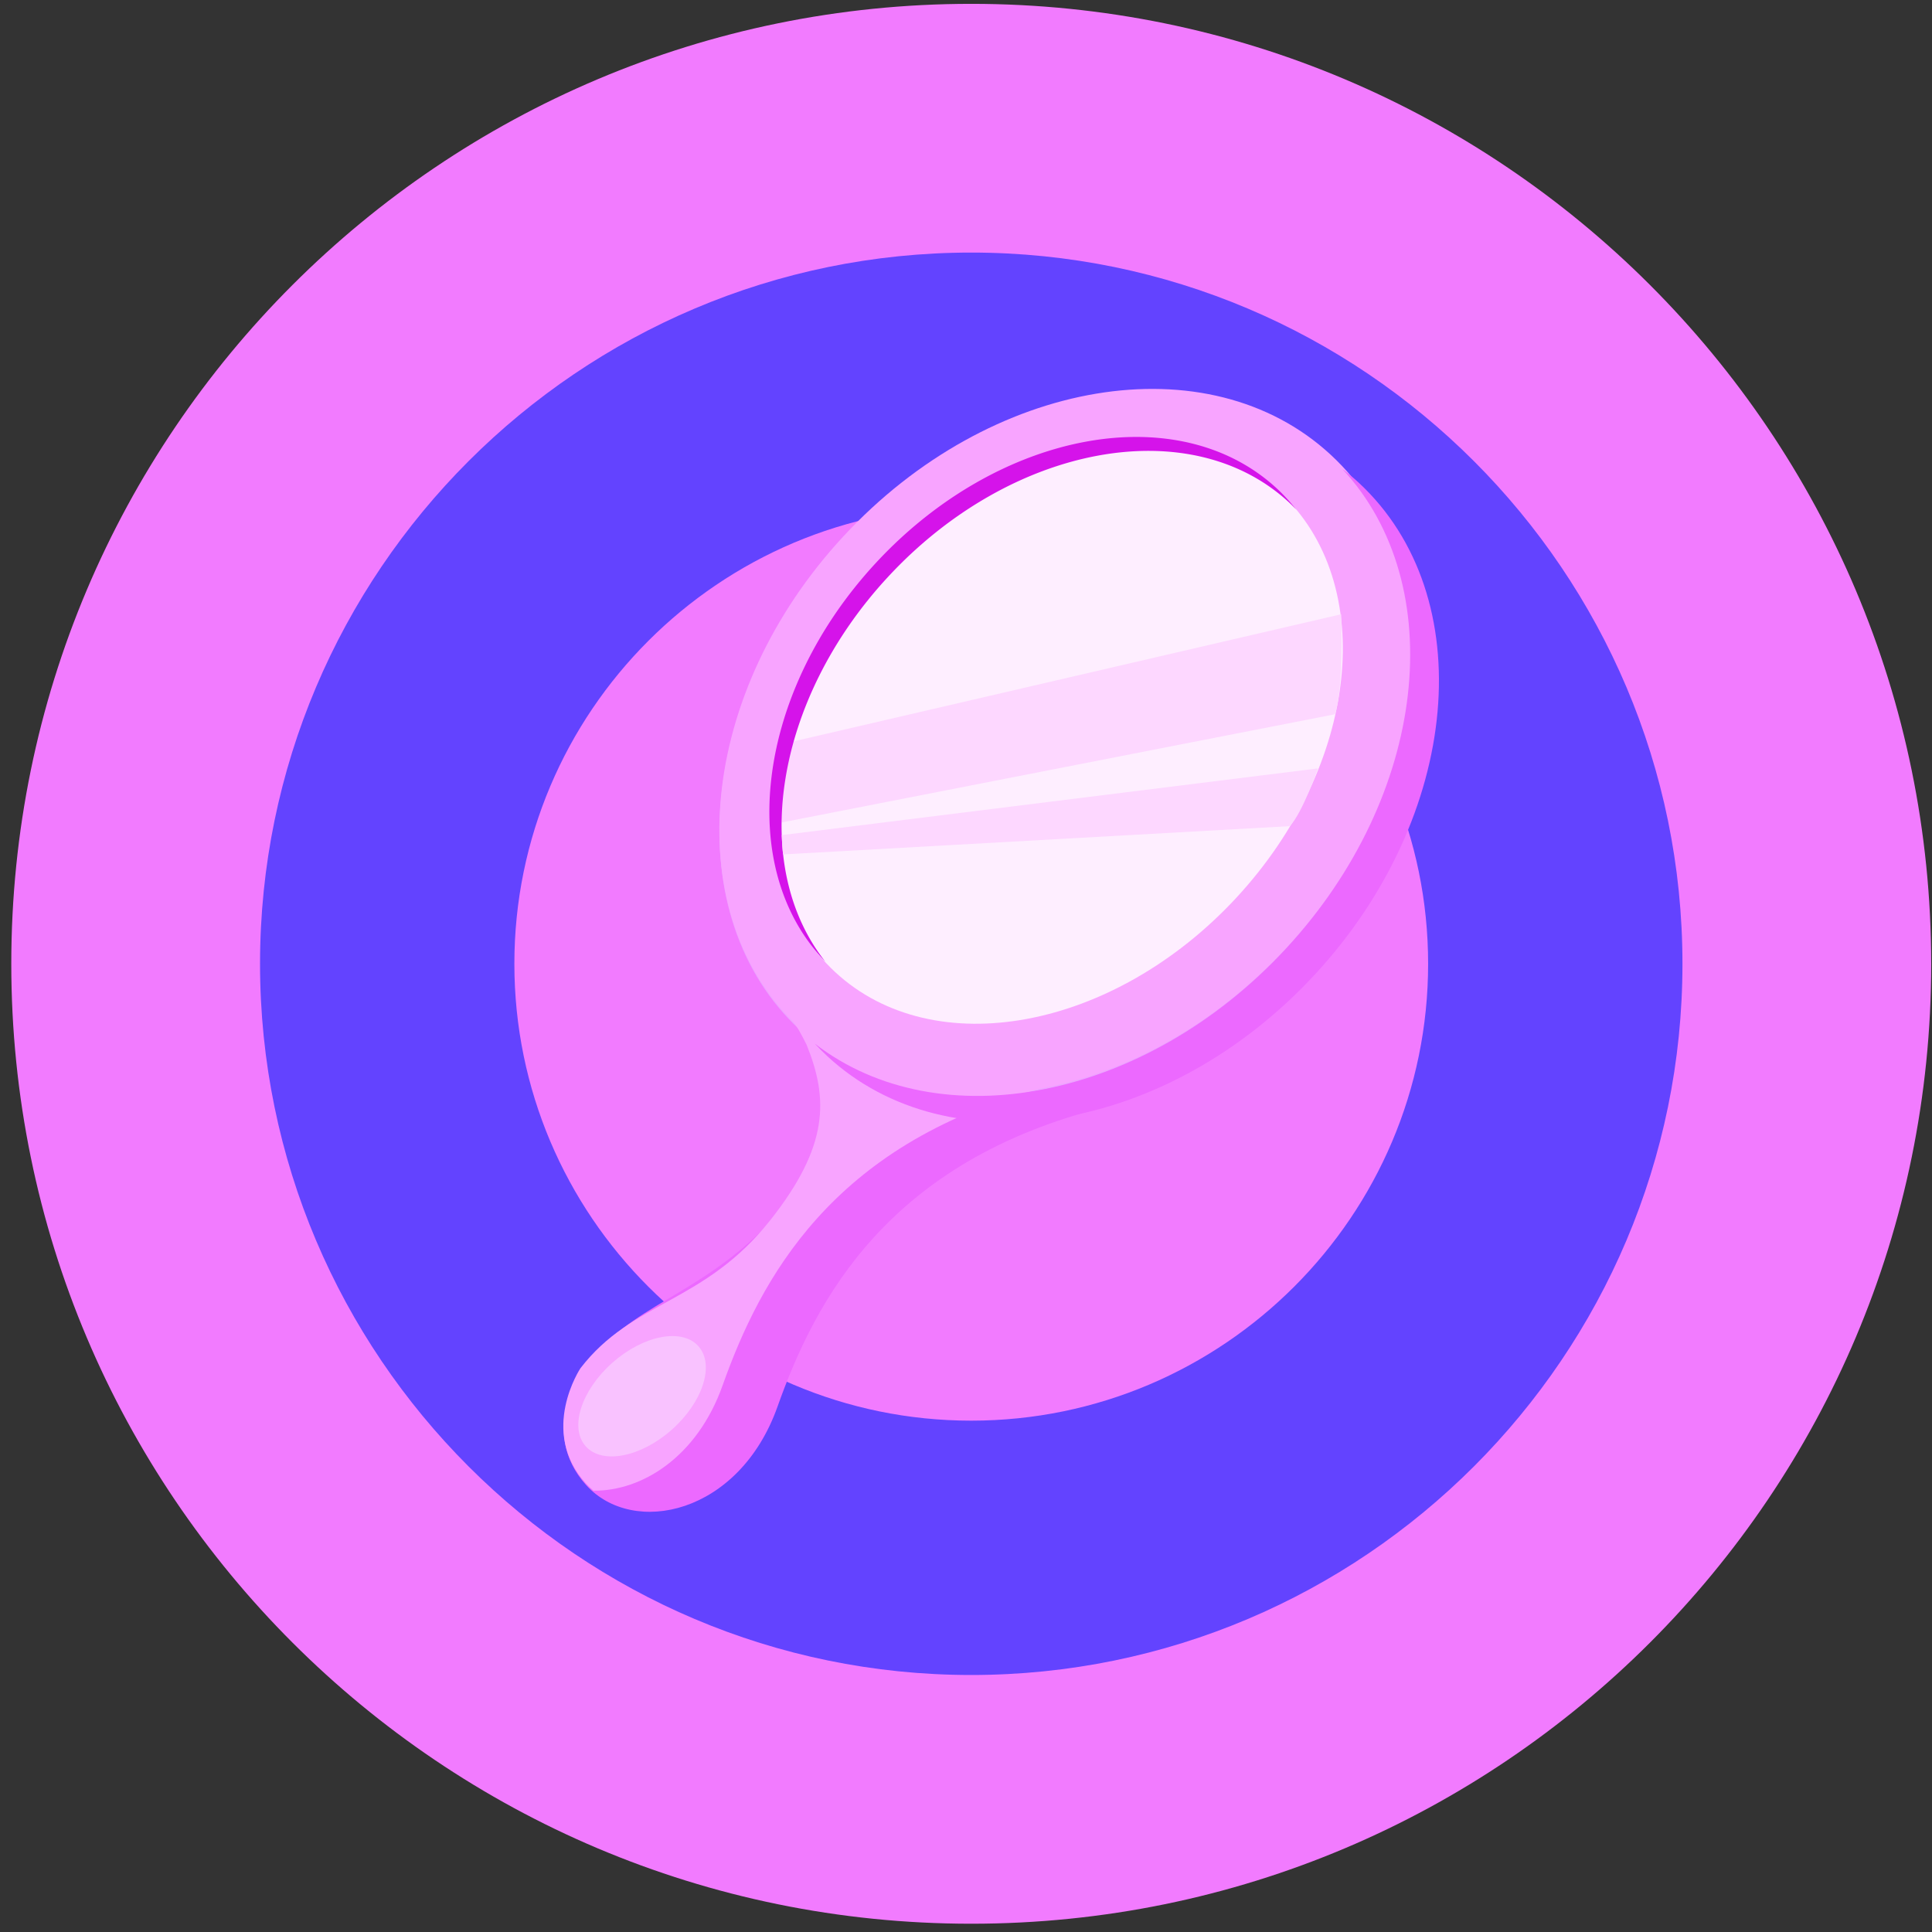 <?xml version="1.0" standalone="no"?><!DOCTYPE svg PUBLIC "-//W3C//DTD SVG 1.1//EN" "http://www.w3.org/Graphics/SVG/1.1/DTD/svg11.dtd"><svg t="1751732022967" class="icon" viewBox="0 0 1024 1024" version="1.1" xmlns="http://www.w3.org/2000/svg" p-id="1894" xmlns:xlink="http://www.w3.org/1999/xlink" width="200" height="200"><rect x="0" y="0" width="1024" height="1024" fill="#333333" stroke="none"/><path d="M1023.578 510.829c0 280.998-227.796 508.787-508.794 508.787-281.004 0-508.801-227.79-508.801-508.787S233.78 2.035 514.784 2.035c280.998 0 508.787 227.796 508.787 508.787" fill="#F27BFF" p-id="1895"></path><path d="M514.778 268.669c-133.522 0-242.153 108.631-242.153 242.159 0 133.522 108.631 242.153 242.153 242.153 133.528 0 242.159-108.624 242.159-242.146 0-133.535-108.631-242.166-242.159-242.166m0 619.112c-207.852 0-376.952-169.101-376.952-376.952 0-207.852 169.101-376.959 376.952-376.959 207.852 0 376.959 169.107 376.959 376.959s-169.107 376.952-376.959 376.952" fill="#6343FF" p-id="1896"></path><path d="M423.963 545.886s37.292 47.318-15.534 101.778c-39.354 40.552-72.911 42.452-100.6 78.44 0 0-22.153 33.236 2.764 60.925 24.924 27.688 81.224 15.688 101.523-41.536 20.306-57.224 59.071-130.128 173.511-158.74l-161.665-40.866z" fill="#EC69FF" p-id="1897"></path><path d="M682.319 502.744c-77.757 83.961-193.429 103.27-258.356 43.135-64.927-60.135-54.526-176.945 23.231-260.899 77.764-83.961 193.429-103.27 258.356-43.135 64.934 60.128 54.526 176.938-23.231 260.899" fill="#EDA4FF" p-id="1898"></path><path d="M705.395 241.115c-64.92-60.135-180.599-40.826-258.356 43.135-76.385 82.469-87.596 196.501-26.437 257.519 0 0 2.289 2.604 6.981 12.127 11.465 28.491 11.866 53.429-19.342 92.849-35.07 44.306-72.918 42.459-100.593 78.453 0 0-22.153 33.223 2.757 60.905 1.298 1.446 2.697 2.757 4.156 3.982 25.52 0.308 54.921-17.723 68.421-55.764 19.965-56.26 57.826-127.652 167.856-157.234l-0.087-0.02c45.953-8.312 93.244-33.839 131.407-75.053 77.77-83.955 88.164-200.764 23.237-260.899" fill="#F8A4FF" p-id="1899"></path><path d="M655.293 475.819c-65.074 70.254-160.259 87.91-212.604 39.434-52.338-48.483-42.024-144.739 23.043-214.993 65.068-70.254 160.253-87.91 212.597-39.434 52.344 48.483 42.031 144.739-23.043 214.993" fill="#FEEEFF" p-id="1900"></path><path d="M418.066 393.524l292.797-67.959s1.446 40.003-3.36 53.02l-294.484 57.592s-4.33-21.685 5.046-42.653" fill="#FDD7FF" p-id="1901"></path><path d="M470.665 305.768c65.068-70.254 160.253-87.91 212.597-39.434 1.298 1.205 2.523 2.456 3.748 3.715a98.398 98.398 0 0 0-10.207-11.097c-52.338-48.476-147.53-30.827-212.597 39.434-63.461 68.514-74.812 161.732-26.791 211.272-40.351-50.999-27.173-138.642 33.25-203.89" fill="#D513EA" p-id="1902"></path><path d="M720.039 255.732c-2.778-2.583-5.682-4.953-8.647-7.242 57.498 61.775 45.19 173.304-29.816 254.293-74.424 80.361-183.557 101.443-249.709 50.37 2.108 2.276 4.283 4.484 6.579 6.612 64.927 60.128 180.599 40.826 258.363-43.142 77.757-83.955 88.158-200.764 23.231-260.899" fill="#EC69FF" p-id="1903"></path><path d="M414.352 442.629l284.244-35.365s-8.192 23.378-14.938 30.606l-268.582 14.992s-0.368-1.379-0.73-10.24" fill="#FDD7FF" p-id="1904"></path><path d="M370.206 713.547c-8.687-9.805-29.114-5.896-45.632 8.734-16.511 14.63-22.849 34.441-14.162 44.239 8.687 9.812 29.114 5.903 45.625-8.727 16.511-14.63 22.856-34.441 14.169-44.246" fill="#F9C2FF" p-id="1905"></path></svg>